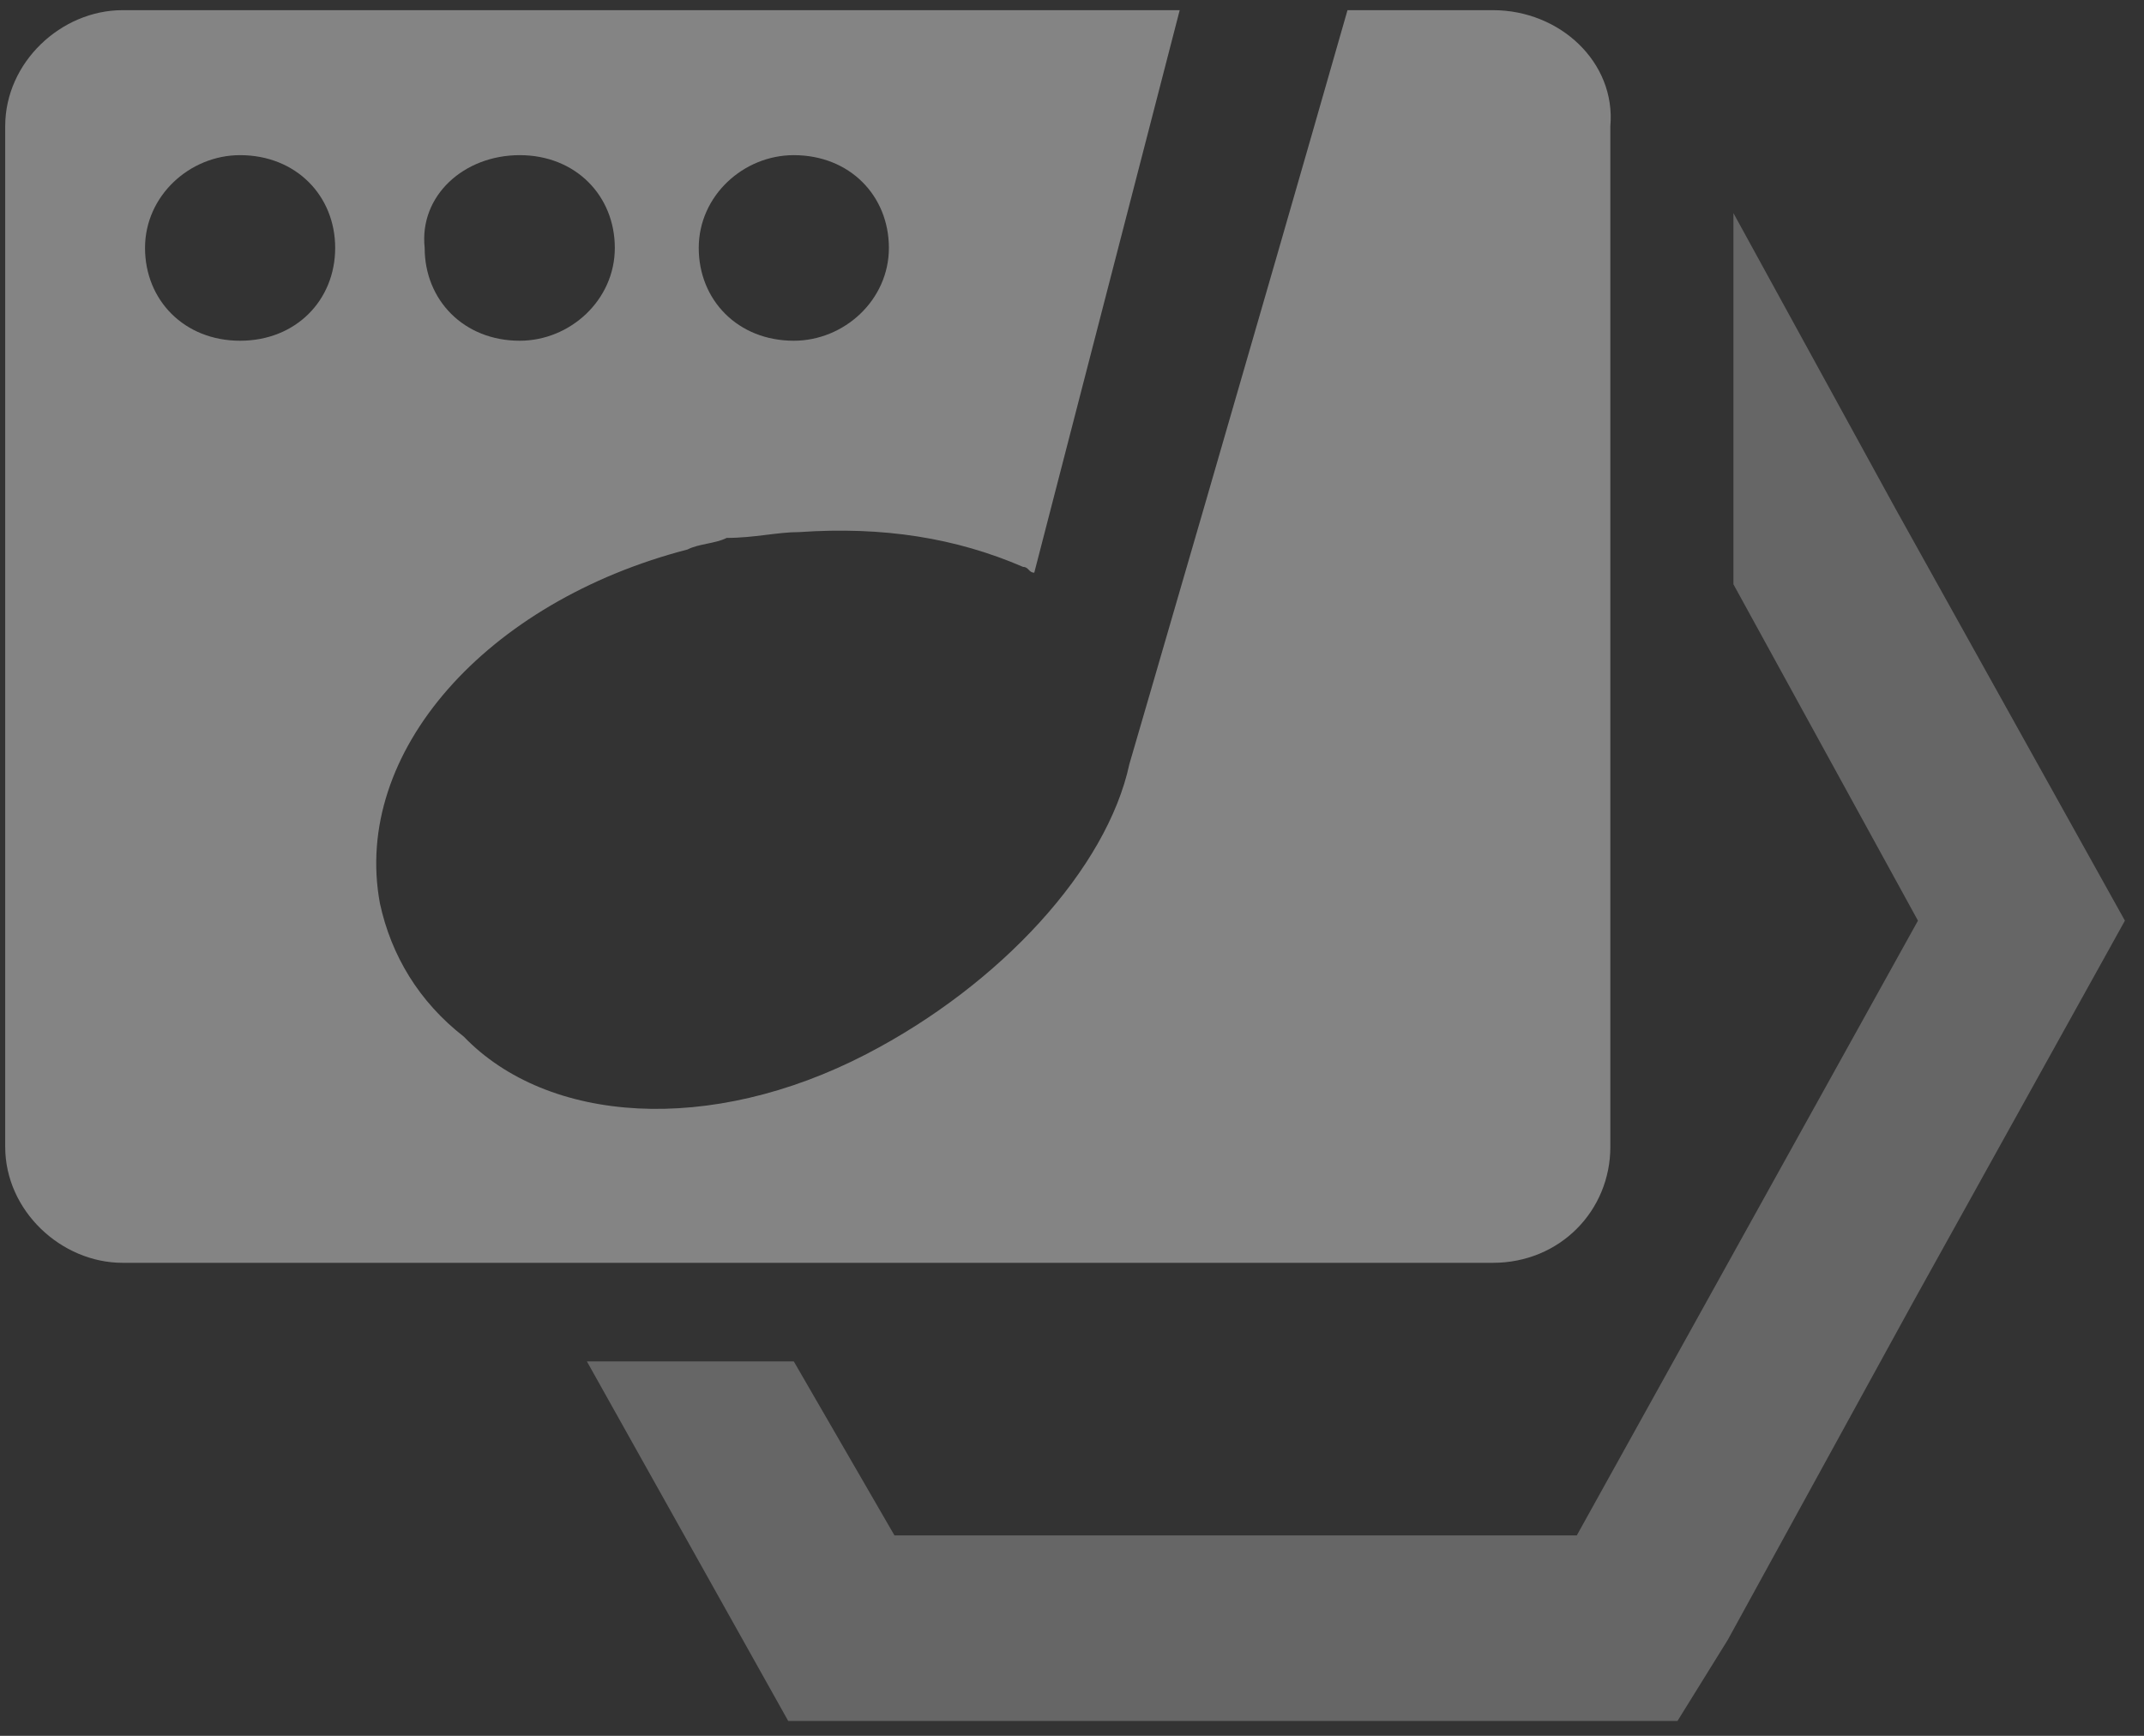 <svg width="42" height="34" viewBox="0 0 42 34" fill="none" xmlns="http://www.w3.org/2000/svg">
<rect x="0" y="0" width="42" height="34" fill="#333333" stroke="none"/>
<g clip-path="url(#clip0_90_138)">
<path d="M29.245 0.199H26.397C24.644 6.333 22.124 14.966 22.124 14.966C21.685 17.011 19.604 19.283 16.974 20.646C13.907 22.236 10.729 22.009 9.086 20.305C8.209 19.623 7.662 18.715 7.442 17.692C6.895 14.739 9.524 11.785 13.468 10.763C13.688 10.649 14.016 10.649 14.235 10.536C14.783 10.536 15.221 10.422 15.66 10.422C17.303 10.309 18.727 10.536 20.042 11.104C20.152 11.104 20.152 11.217 20.261 11.217L23.11 0.199H2.403C1.197 0.199 0.102 1.221 0.102 2.471V22.463C0.102 23.713 1.197 24.735 2.403 24.735H29.245C30.56 24.735 31.546 23.713 31.546 22.463V2.471C31.655 1.221 30.56 0.199 29.245 0.199ZM15.55 3.039C16.646 3.039 17.413 3.834 17.413 4.856C17.413 5.878 16.536 6.674 15.55 6.674C14.454 6.674 13.688 5.878 13.688 4.856C13.688 3.834 14.564 3.039 15.55 3.039ZM10.181 3.039C11.277 3.039 12.044 3.834 12.044 4.856C12.044 5.878 11.168 6.674 10.181 6.674C9.086 6.674 8.319 5.878 8.319 4.856C8.209 3.834 9.086 3.039 10.181 3.039ZM4.703 6.674C3.608 6.674 2.841 5.878 2.841 4.856C2.841 3.834 3.717 3.039 4.703 3.039C5.799 3.039 6.566 3.834 6.566 4.856C6.566 5.878 5.799 6.674 4.703 6.674Z" fill="#848484"/>
<path opacity="0.25" d="M37.134 9.968L33.957 4.174V11.444L37.572 18.033L30.889 30.074H26.726H18.509H17.522L15.55 26.666H11.497L15.441 33.709H17.522H32.861L33.847 32.119L37.463 25.53L41.626 18.033L37.134 9.968Z" fill="white"/>
</g>
<defs>
<clipPath id="clip0_90_138">
<rect width="41.524" height="33.51" fill="white" transform="translate(0.102 0.199)"/>
</clipPath>
</defs>
</svg>
